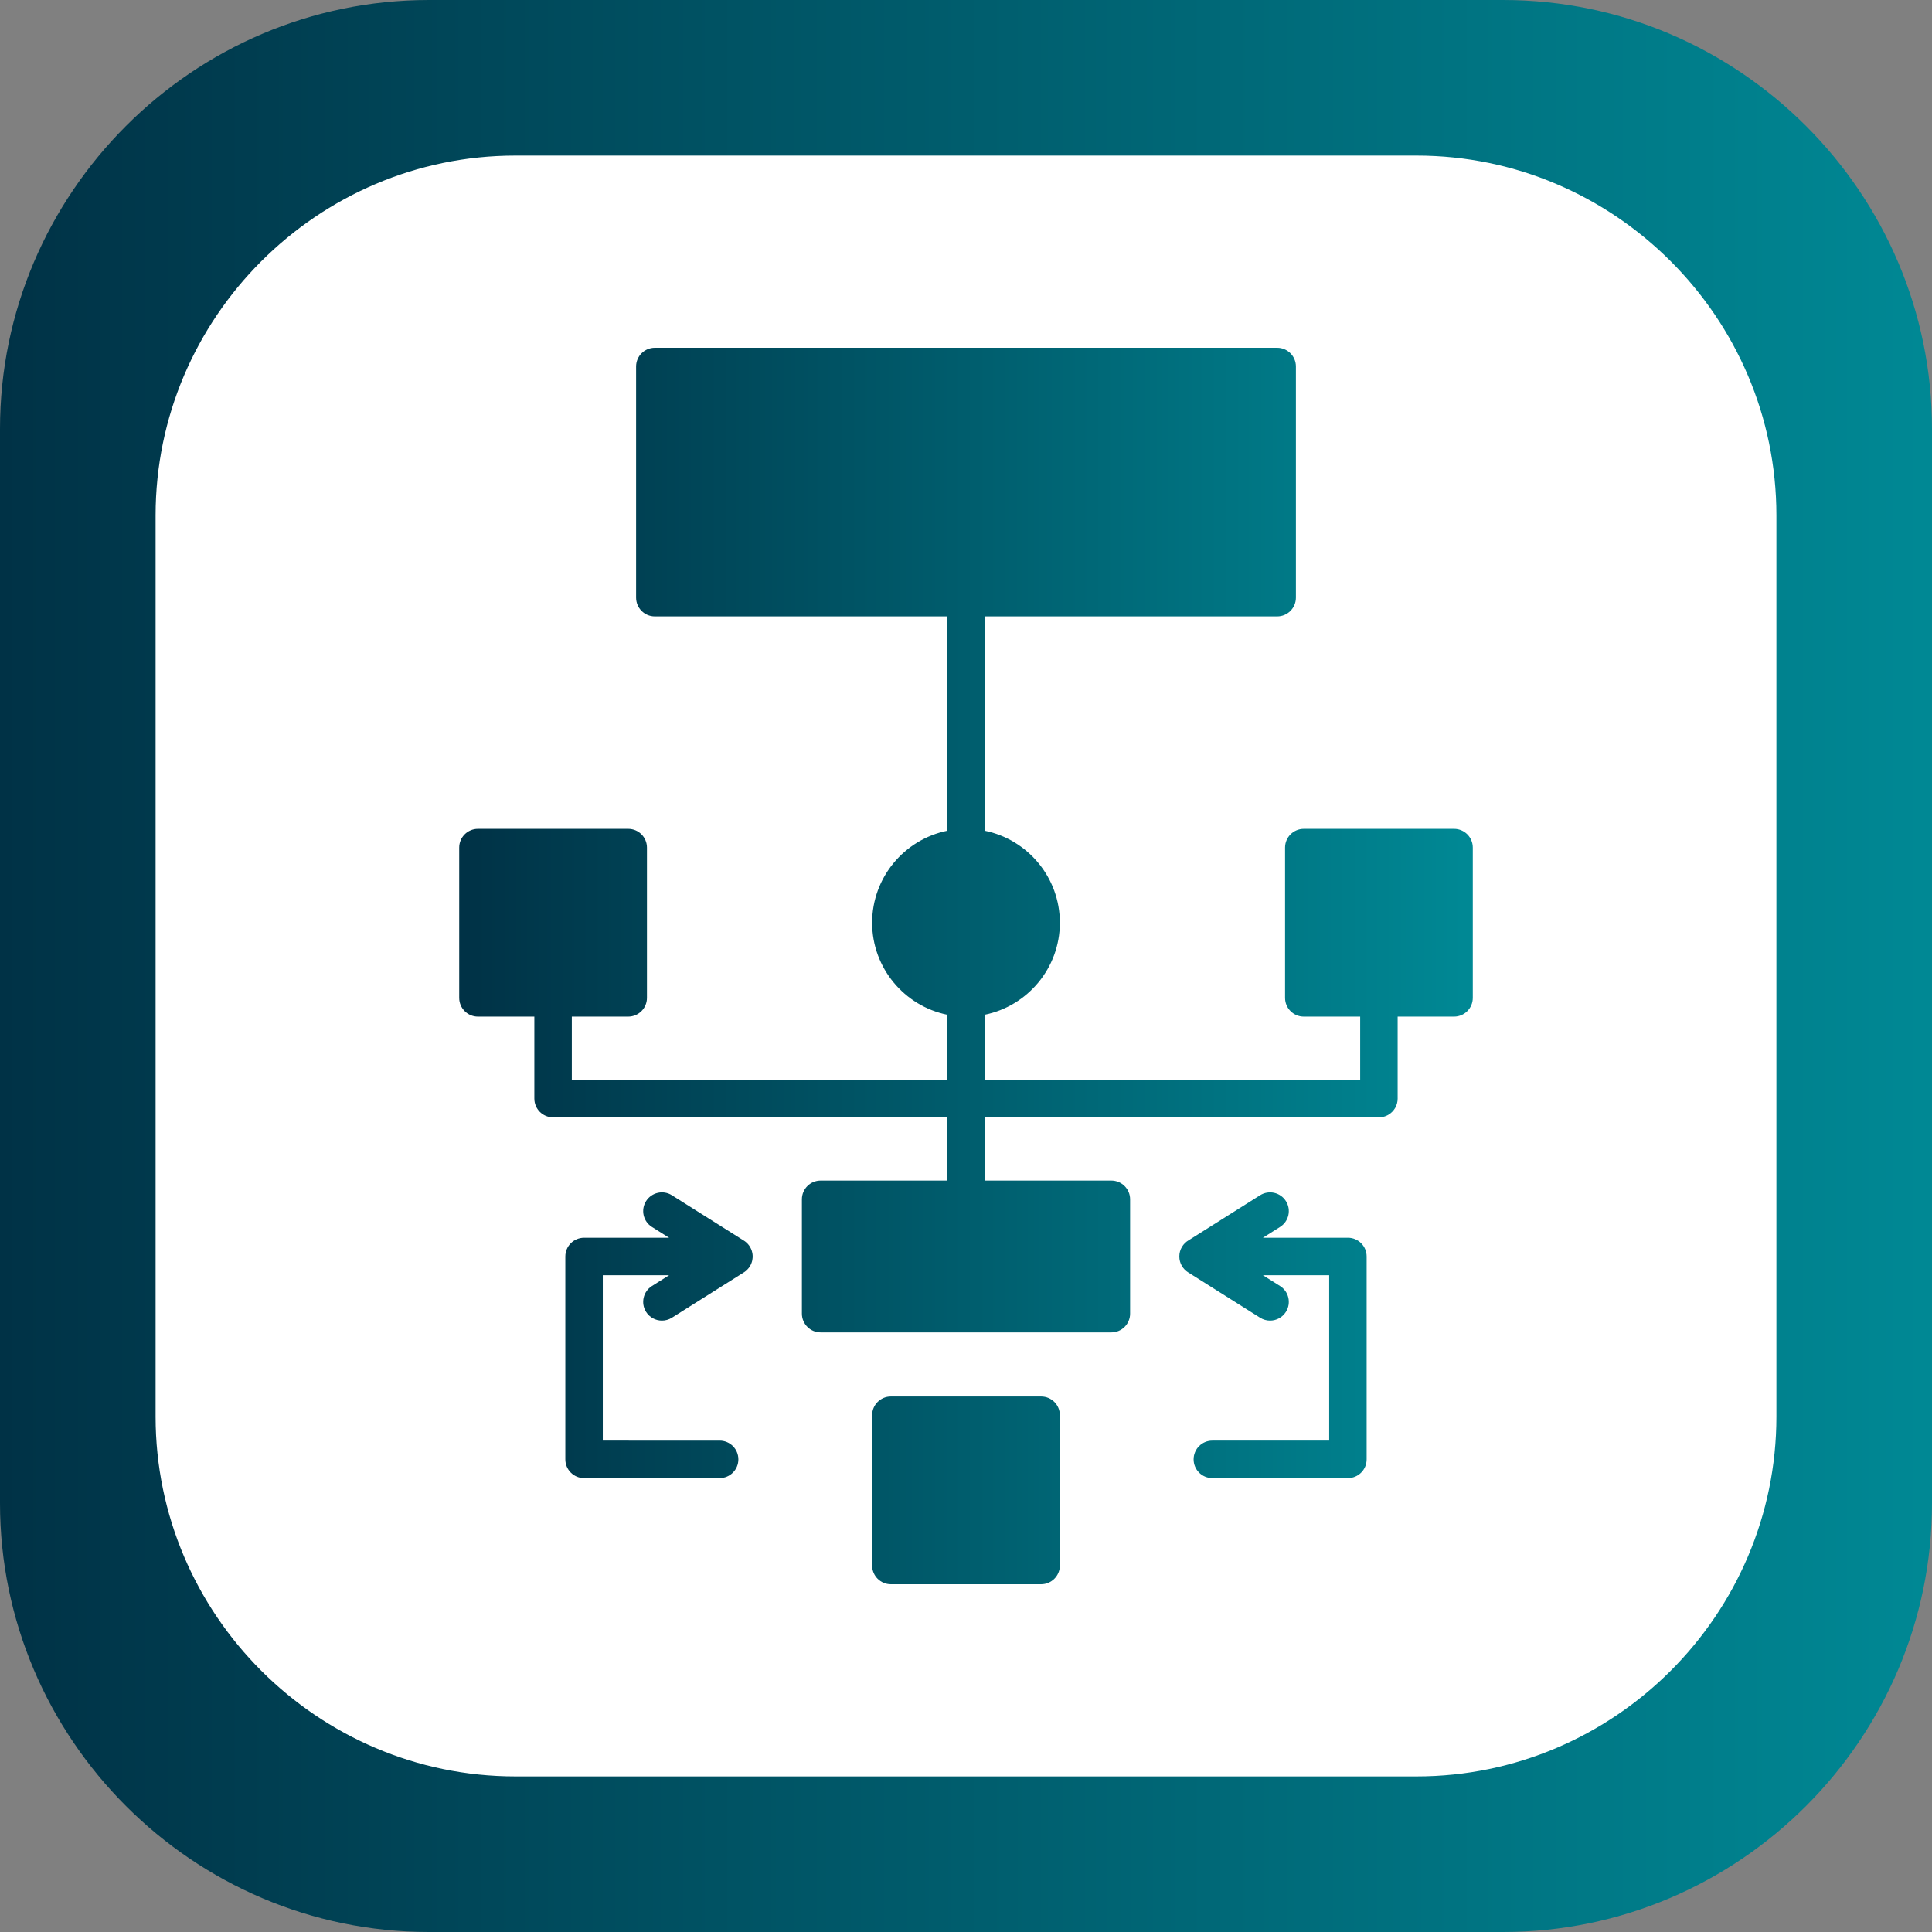 <?xml version="1.0" encoding="UTF-8"?>
<svg xmlns="http://www.w3.org/2000/svg" xmlns:xlink="http://www.w3.org/1999/xlink" width="3872.97" height="3872.97" viewBox="0 0 3872.97 3872.97">
<rect x="0" y="0" width="3872.97" height="3872.97" fill="#808080" stroke="none"/>
<defs>
<clipPath id="clip-0">
<path clip-rule="nonzero" d="M 0 0 L 3872.969 0 L 3872.969 3872.969 L 0 3872.969 Z M 0 0 "/>
</clipPath>
<clipPath id="clip-1">
<path clip-rule="evenodd" d="M 859.637 0 L 3013.328 0 C 3486.121 0 3872.969 386.84 3872.969 859.629 L 3872.969 3013.328 C 3872.969 3486.121 3486.121 3872.969 3013.328 3872.969 L 859.637 3872.969 C 386.84 3872.969 0 3486.121 0 3013.328 L 0 859.629 C 0 386.84 386.84 0 859.637 0 "/>
</clipPath>
<linearGradient id="linear-pattern-0" gradientUnits="userSpaceOnUse" x1="0" y1="0" x2="1" y2="0" gradientTransform="matrix(3872.97, 0, 0, 3872.97, 0, 1936.49)">
<stop offset="0" stop-color="rgb(0%, 19.608%, 27.451%)" stop-opacity="1"/>
<stop offset="0.008" stop-color="rgb(0%, 19.74%, 27.571%)" stop-opacity="1"/>
<stop offset="0.016" stop-color="rgb(0%, 20.006%, 27.812%)" stop-opacity="1"/>
<stop offset="0.023" stop-color="rgb(0%, 20.273%, 28.055%)" stop-opacity="1"/>
<stop offset="0.031" stop-color="rgb(0%, 20.54%, 28.297%)" stop-opacity="1"/>
<stop offset="0.039" stop-color="rgb(0%, 20.805%, 28.539%)" stop-opacity="1"/>
<stop offset="0.047" stop-color="rgb(0%, 21.072%, 28.781%)" stop-opacity="1"/>
<stop offset="0.055" stop-color="rgb(0%, 21.339%, 29.024%)" stop-opacity="1"/>
<stop offset="0.062" stop-color="rgb(0%, 21.605%, 29.265%)" stop-opacity="1"/>
<stop offset="0.07" stop-color="rgb(0%, 21.872%, 29.507%)" stop-opacity="1"/>
<stop offset="0.078" stop-color="rgb(0%, 22.139%, 29.749%)" stop-opacity="1"/>
<stop offset="0.086" stop-color="rgb(0%, 22.404%, 29.991%)" stop-opacity="1"/>
<stop offset="0.094" stop-color="rgb(0%, 22.672%, 30.234%)" stop-opacity="1"/>
<stop offset="0.102" stop-color="rgb(0%, 22.939%, 30.475%)" stop-opacity="1"/>
<stop offset="0.109" stop-color="rgb(0%, 23.206%, 30.717%)" stop-opacity="1"/>
<stop offset="0.117" stop-color="rgb(0%, 23.471%, 30.959%)" stop-opacity="1"/>
<stop offset="0.125" stop-color="rgb(0%, 23.738%, 31.201%)" stop-opacity="1"/>
<stop offset="0.133" stop-color="rgb(0%, 24.005%, 31.444%)" stop-opacity="1"/>
<stop offset="0.141" stop-color="rgb(0%, 24.271%, 31.685%)" stop-opacity="1"/>
<stop offset="0.148" stop-color="rgb(0%, 24.538%, 31.927%)" stop-opacity="1"/>
<stop offset="0.156" stop-color="rgb(0%, 24.805%, 32.17%)" stop-opacity="1"/>
<stop offset="0.164" stop-color="rgb(0%, 25.07%, 32.411%)" stop-opacity="1"/>
<stop offset="0.172" stop-color="rgb(0%, 25.337%, 32.654%)" stop-opacity="1"/>
<stop offset="0.18" stop-color="rgb(0%, 25.604%, 32.895%)" stop-opacity="1"/>
<stop offset="0.188" stop-color="rgb(0%, 25.87%, 33.138%)" stop-opacity="1"/>
<stop offset="0.195" stop-color="rgb(0%, 26.137%, 33.38%)" stop-opacity="1"/>
<stop offset="0.203" stop-color="rgb(0%, 26.404%, 33.621%)" stop-opacity="1"/>
<stop offset="0.211" stop-color="rgb(0%, 26.669%, 33.864%)" stop-opacity="1"/>
<stop offset="0.219" stop-color="rgb(0%, 26.936%, 34.106%)" stop-opacity="1"/>
<stop offset="0.227" stop-color="rgb(0%, 27.203%, 34.348%)" stop-opacity="1"/>
<stop offset="0.234" stop-color="rgb(0%, 27.469%, 34.59%)" stop-opacity="1"/>
<stop offset="0.242" stop-color="rgb(0%, 27.736%, 34.831%)" stop-opacity="1"/>
<stop offset="0.25" stop-color="rgb(0%, 28.003%, 35.074%)" stop-opacity="1"/>
<stop offset="0.258" stop-color="rgb(0%, 28.27%, 35.316%)" stop-opacity="1"/>
<stop offset="0.266" stop-color="rgb(0%, 28.535%, 35.558%)" stop-opacity="1"/>
<stop offset="0.273" stop-color="rgb(0%, 28.802%, 35.8%)" stop-opacity="1"/>
<stop offset="0.281" stop-color="rgb(0%, 29.07%, 36.041%)" stop-opacity="1"/>
<stop offset="0.289" stop-color="rgb(0%, 29.335%, 36.284%)" stop-opacity="1"/>
<stop offset="0.297" stop-color="rgb(0%, 29.602%, 36.526%)" stop-opacity="1"/>
<stop offset="0.305" stop-color="rgb(0%, 29.869%, 36.768%)" stop-opacity="1"/>
<stop offset="0.312" stop-color="rgb(0%, 30.135%, 37.01%)" stop-opacity="1"/>
<stop offset="0.32" stop-color="rgb(0%, 30.402%, 37.253%)" stop-opacity="1"/>
<stop offset="0.328" stop-color="rgb(0%, 30.669%, 37.494%)" stop-opacity="1"/>
<stop offset="0.336" stop-color="rgb(0%, 30.934%, 37.737%)" stop-opacity="1"/>
<stop offset="0.344" stop-color="rgb(0%, 31.201%, 37.978%)" stop-opacity="1"/>
<stop offset="0.352" stop-color="rgb(0%, 31.468%, 38.22%)" stop-opacity="1"/>
<stop offset="0.359" stop-color="rgb(0%, 31.734%, 38.463%)" stop-opacity="1"/>
<stop offset="0.367" stop-color="rgb(0%, 32.001%, 38.704%)" stop-opacity="1"/>
<stop offset="0.375" stop-color="rgb(0%, 32.268%, 38.947%)" stop-opacity="1"/>
<stop offset="0.383" stop-color="rgb(0%, 32.533%, 39.189%)" stop-opacity="1"/>
<stop offset="0.391" stop-color="rgb(0%, 32.8%, 39.43%)" stop-opacity="1"/>
<stop offset="0.398" stop-color="rgb(0%, 33.067%, 39.673%)" stop-opacity="1"/>
<stop offset="0.406" stop-color="rgb(0%, 33.333%, 39.914%)" stop-opacity="1"/>
<stop offset="0.414" stop-color="rgb(0%, 33.6%, 40.157%)" stop-opacity="1"/>
<stop offset="0.422" stop-color="rgb(0%, 33.867%, 40.399%)" stop-opacity="1"/>
<stop offset="0.43" stop-color="rgb(0%, 34.134%, 40.64%)" stop-opacity="1"/>
<stop offset="0.438" stop-color="rgb(0%, 34.399%, 40.883%)" stop-opacity="1"/>
<stop offset="0.445" stop-color="rgb(0%, 34.666%, 41.124%)" stop-opacity="1"/>
<stop offset="0.453" stop-color="rgb(0%, 34.933%, 41.367%)" stop-opacity="1"/>
<stop offset="0.461" stop-color="rgb(0%, 35.199%, 41.609%)" stop-opacity="1"/>
<stop offset="0.469" stop-color="rgb(0%, 35.466%, 41.85%)" stop-opacity="1"/>
<stop offset="0.477" stop-color="rgb(0%, 35.733%, 42.093%)" stop-opacity="1"/>
<stop offset="0.484" stop-color="rgb(0%, 35.999%, 42.336%)" stop-opacity="1"/>
<stop offset="0.492" stop-color="rgb(0%, 36.266%, 42.577%)" stop-opacity="1"/>
<stop offset="0.5" stop-color="rgb(0%, 36.533%, 42.819%)" stop-opacity="1"/>
<stop offset="0.508" stop-color="rgb(0%, 36.798%, 43.06%)" stop-opacity="1"/>
<stop offset="0.516" stop-color="rgb(0%, 37.065%, 43.303%)" stop-opacity="1"/>
<stop offset="0.523" stop-color="rgb(0%, 37.332%, 43.546%)" stop-opacity="1"/>
<stop offset="0.531" stop-color="rgb(0%, 37.598%, 43.787%)" stop-opacity="1"/>
<stop offset="0.539" stop-color="rgb(0%, 37.865%, 44.029%)" stop-opacity="1"/>
<stop offset="0.547" stop-color="rgb(0%, 38.132%, 44.272%)" stop-opacity="1"/>
<stop offset="0.555" stop-color="rgb(0%, 38.397%, 44.513%)" stop-opacity="1"/>
<stop offset="0.562" stop-color="rgb(0%, 38.664%, 44.756%)" stop-opacity="1"/>
<stop offset="0.57" stop-color="rgb(0%, 38.931%, 44.997%)" stop-opacity="1"/>
<stop offset="0.578" stop-color="rgb(0%, 39.197%, 45.239%)" stop-opacity="1"/>
<stop offset="0.586" stop-color="rgb(0%, 39.464%, 45.482%)" stop-opacity="1"/>
<stop offset="0.594" stop-color="rgb(0%, 39.731%, 45.723%)" stop-opacity="1"/>
<stop offset="0.602" stop-color="rgb(0%, 39.998%, 45.966%)" stop-opacity="1"/>
<stop offset="0.609" stop-color="rgb(0%, 40.263%, 46.208%)" stop-opacity="1"/>
<stop offset="0.617" stop-color="rgb(0%, 40.53%, 46.449%)" stop-opacity="1"/>
<stop offset="0.625" stop-color="rgb(0%, 40.797%, 46.692%)" stop-opacity="1"/>
<stop offset="0.633" stop-color="rgb(0%, 41.063%, 46.933%)" stop-opacity="1"/>
<stop offset="0.641" stop-color="rgb(0%, 41.33%, 47.176%)" stop-opacity="1"/>
<stop offset="0.648" stop-color="rgb(0%, 41.597%, 47.418%)" stop-opacity="1"/>
<stop offset="0.656" stop-color="rgb(0%, 41.862%, 47.659%)" stop-opacity="1"/>
<stop offset="0.664" stop-color="rgb(0%, 42.13%, 47.902%)" stop-opacity="1"/>
<stop offset="0.672" stop-color="rgb(0%, 42.397%, 48.143%)" stop-opacity="1"/>
<stop offset="0.68" stop-color="rgb(0%, 42.662%, 48.386%)" stop-opacity="1"/>
<stop offset="0.688" stop-color="rgb(0%, 42.929%, 48.628%)" stop-opacity="1"/>
<stop offset="0.695" stop-color="rgb(0%, 43.196%, 48.869%)" stop-opacity="1"/>
<stop offset="0.703" stop-color="rgb(0%, 43.462%, 49.112%)" stop-opacity="1"/>
<stop offset="0.711" stop-color="rgb(0%, 43.729%, 49.355%)" stop-opacity="1"/>
<stop offset="0.719" stop-color="rgb(0%, 43.996%, 49.596%)" stop-opacity="1"/>
<stop offset="0.727" stop-color="rgb(0%, 44.261%, 49.838%)" stop-opacity="1"/>
<stop offset="0.734" stop-color="rgb(0%, 44.528%, 50.079%)" stop-opacity="1"/>
<stop offset="0.742" stop-color="rgb(0%, 44.795%, 50.322%)" stop-opacity="1"/>
<stop offset="0.75" stop-color="rgb(0%, 45.062%, 50.565%)" stop-opacity="1"/>
<stop offset="0.758" stop-color="rgb(0%, 45.328%, 50.806%)" stop-opacity="1"/>
<stop offset="0.766" stop-color="rgb(0%, 45.595%, 51.048%)" stop-opacity="1"/>
<stop offset="0.773" stop-color="rgb(0%, 45.862%, 51.291%)" stop-opacity="1"/>
<stop offset="0.781" stop-color="rgb(0%, 46.127%, 51.532%)" stop-opacity="1"/>
<stop offset="0.789" stop-color="rgb(0%, 46.394%, 51.775%)" stop-opacity="1"/>
<stop offset="0.797" stop-color="rgb(0%, 46.661%, 52.016%)" stop-opacity="1"/>
<stop offset="0.805" stop-color="rgb(0%, 46.927%, 52.258%)" stop-opacity="1"/>
<stop offset="0.812" stop-color="rgb(0%, 47.194%, 52.501%)" stop-opacity="1"/>
<stop offset="0.82" stop-color="rgb(0%, 47.461%, 52.742%)" stop-opacity="1"/>
<stop offset="0.828" stop-color="rgb(0%, 47.726%, 52.985%)" stop-opacity="1"/>
<stop offset="0.836" stop-color="rgb(0%, 47.993%, 53.226%)" stop-opacity="1"/>
<stop offset="0.844" stop-color="rgb(0%, 48.26%, 53.468%)" stop-opacity="1"/>
<stop offset="0.852" stop-color="rgb(0%, 48.526%, 53.711%)" stop-opacity="1"/>
<stop offset="0.859" stop-color="rgb(0%, 48.793%, 53.952%)" stop-opacity="1"/>
<stop offset="0.867" stop-color="rgb(0%, 49.06%, 54.195%)" stop-opacity="1"/>
<stop offset="0.875" stop-color="rgb(0%, 49.326%, 54.437%)" stop-opacity="1"/>
<stop offset="0.883" stop-color="rgb(0%, 49.593%, 54.678%)" stop-opacity="1"/>
<stop offset="0.891" stop-color="rgb(0%, 49.86%, 54.921%)" stop-opacity="1"/>
<stop offset="0.898" stop-color="rgb(0%, 50.125%, 55.162%)" stop-opacity="1"/>
<stop offset="0.906" stop-color="rgb(0%, 50.392%, 55.405%)" stop-opacity="1"/>
<stop offset="0.914" stop-color="rgb(0%, 50.659%, 55.647%)" stop-opacity="1"/>
<stop offset="0.922" stop-color="rgb(0%, 50.926%, 55.888%)" stop-opacity="1"/>
<stop offset="0.93" stop-color="rgb(0%, 51.192%, 56.131%)" stop-opacity="1"/>
<stop offset="0.938" stop-color="rgb(0%, 51.459%, 56.374%)" stop-opacity="1"/>
<stop offset="0.945" stop-color="rgb(0%, 51.726%, 56.615%)" stop-opacity="1"/>
<stop offset="0.953" stop-color="rgb(0%, 51.991%, 56.857%)" stop-opacity="1"/>
<stop offset="0.961" stop-color="rgb(0%, 52.258%, 57.098%)" stop-opacity="1"/>
<stop offset="0.969" stop-color="rgb(0%, 52.525%, 57.341%)" stop-opacity="1"/>
<stop offset="0.977" stop-color="rgb(0%, 52.791%, 57.584%)" stop-opacity="1"/>
<stop offset="0.984" stop-color="rgb(0%, 53.058%, 57.825%)" stop-opacity="1"/>
<stop offset="0.992" stop-color="rgb(0%, 53.325%, 58.067%)" stop-opacity="1"/>
<stop offset="1" stop-color="rgb(0%, 53.59%, 58.308%)" stop-opacity="1"/>
</linearGradient>
<clipPath id="clip-2">
<path clip-rule="nonzero" d="M 920 697 L 2953 697 L 2953 3176 L 920 3176 Z M 920 697 "/>
</clipPath>
<clipPath id="clip-3">
<path clip-rule="evenodd" d="M 2546.012 2647.34 C 2558.48 2647.34 2570.691 2641.121 2577.82 2629.789 C 2588.871 2612.281 2583.609 2589.07 2566.059 2578.02 L 2531.691 2556.352 L 2664.539 2556.352 L 2664.539 2887.941 L 2430.32 2887.941 C 2409.57 2887.941 2392.77 2904.75 2392.77 2925.488 C 2392.77 2946.25 2409.57 2963.059 2430.32 2963.059 L 2702.102 2963.059 C 2722.828 2963.059 2739.648 2946.25 2739.629 2925.488 L 2739.629 2518.781 C 2739.629 2498.039 2722.828 2481.238 2702.078 2481.238 L 2531.73 2481.238 L 2566.059 2459.59 C 2583.629 2448.539 2588.871 2425.352 2577.82 2407.82 C 2566.789 2390.289 2543.59 2385.031 2526.031 2396.059 L 2383.102 2486.141 C 2371.77 2492.621 2364.129 2504.801 2364.129 2518.781 C 2364.129 2532.48 2371.461 2544.449 2382.371 2551.012 L 2526.031 2641.551 C 2532.238 2645.469 2539.148 2647.34 2546.012 2647.34 Z M 1326.961 2647.34 C 1333.801 2647.34 1340.719 2645.469 1346.941 2641.57 L 1491.281 2550.602 C 1491.801 2550.262 1492.301 2549.93 1492.789 2549.59 L 1493 2549.441 C 1493.738 2548.922 1494.449 2548.371 1495.148 2547.801 L 1495.172 2547.781 C 1496.09 2547.012 1496.969 2546.23 1497.801 2545.379 L 1497.809 2545.379 C 1498.879 2544.309 1499.871 2543.172 1500.801 2542.012 L 1500.93 2541.852 L 1501.879 2540.551 L 1501.969 2540.43 L 1502.898 2539.059 L 1502.949 2538.98 L 1503.828 2537.5 L 1503.852 2537.461 L 1504.141 2536.969 L 1504.281 2536.711 L 1504.422 2536.441 L 1504.691 2535.922 L 1504.699 2535.898 L 1504.961 2535.41 L 1505.109 2535.102 L 1505.211 2534.879 L 1505.461 2534.352 L 1505.488 2534.27 L 1505.691 2533.809 L 1505.859 2533.422 L 1505.922 2533.262 L 1506.148 2532.711 L 1506.211 2532.59 L 1506.352 2532.18 L 1506.531 2531.73 L 1506.559 2531.629 L 1506.762 2531.078 L 1506.84 2530.859 L 1506.941 2530.512 L 1507.121 2529.969 L 1507.121 2529.949 L 1507.301 2529.398 L 1507.391 2529.09 L 1507.461 2528.828 L 1507.609 2528.262 L 1507.621 2528.199 L 1507.75 2527.691 L 1507.84 2527.289 L 1507.891 2527.102 L 1508.012 2526.531 L 1508.051 2526.391 L 1508.078 2526.211 C 1508.359 2524.77 1508.57 2523.32 1508.691 2521.82 L 1508.699 2521.699 C 1508.781 2520.75 1508.82 2519.789 1508.82 2518.82 L 1508.77 2517.012 L 1508.762 2516.871 L 1508.699 2515.91 L 1508.691 2515.809 L 1508.641 2515.219 L 1508.609 2514.961 L 1508.578 2514.629 L 1508.512 2514.039 L 1508.5 2514.02 L 1508.422 2513.449 L 1508.371 2513.09 L 1508.328 2512.852 L 1508.25 2512.262 L 1508.219 2512.172 L 1508.141 2511.691 L 1508.121 2511.609 C 1506.039 2500.879 1499.391 2491.801 1490.289 2486.422 L 1346.941 2396.078 C 1329.422 2384.988 1306.219 2390.309 1295.148 2407.84 C 1284.102 2425.352 1289.359 2448.559 1306.898 2459.609 L 1341.25 2481.262 L 1170.852 2481.262 C 1150.102 2481.262 1133.289 2498.059 1133.289 2518.801 L 1133.289 2925.488 C 1133.289 2946.25 1150.102 2963.059 1170.852 2963.059 L 1442.621 2963.059 C 1463.371 2963.059 1480.172 2946.27 1480.172 2925.512 C 1480.172 2904.77 1463.371 2887.961 1442.621 2887.961 L 1208.398 2887.941 L 1208.398 2556.371 L 1341.281 2556.371 L 1306.898 2578.039 C 1289.359 2589.09 1284.102 2612.281 1295.148 2629.809 C 1302.289 2641.141 1314.48 2647.34 1326.961 2647.34 Z M 2560.27 1235.641 L 1974.031 1235.641 L 1974.031 1665.328 C 2059.879 1682.77 2124.648 1758.809 2124.648 1849.73 C 2124.648 1940.641 2059.879 2016.699 1974.031 2034.148 L 1974.031 2164.73 L 2726.672 2164.73 L 2726.672 2037.91 L 2613.641 2037.91 C 2592.891 2037.91 2576.09 2021.109 2576.09 2000.371 L 2576.09 1699.129 C 2576.09 1678.379 2592.891 1661.57 2613.641 1661.57 L 2914.852 1661.57 C 2935.621 1661.57 2952.422 1678.379 2952.422 1699.129 L 2952.422 2000.371 C 2952.422 2021.09 2935.602 2037.91 2914.852 2037.91 L 2801.781 2037.91 L 2801.781 2201.18 L 2801.801 2202.281 C 2801.801 2215.91 2794.551 2227.809 2783.719 2234.41 L 2783.699 2234.41 L 2782.93 2234.859 C 2782.398 2235.16 2781.859 2235.449 2781.328 2235.73 C 2780.781 2236.012 2780.25 2236.281 2779.68 2236.52 L 2778.852 2236.891 L 2778 2237.23 L 2778 2237.25 L 2777.141 2237.559 L 2776.27 2237.859 L 2775.398 2238.148 L 2774.52 2238.41 L 2773.609 2238.66 L 2772.699 2238.879 L 2771.801 2239.078 L 2770.871 2239.262 L 2769.949 2239.41 L 2769.02 2239.531 L 2768.078 2239.648 L 2767.109 2239.73 L 2766.16 2239.789 L 2765.199 2239.828 L 2764.23 2239.852 L 1974.031 2239.852 L 1974.031 2366.648 L 2227.891 2366.648 C 2248.648 2366.648 2265.461 2383.449 2265.461 2404.219 L 2265.461 2633.391 C 2265.461 2654.121 2248.648 2670.961 2227.891 2670.961 L 1645.059 2670.961 C 1624.309 2670.961 1607.512 2654.16 1607.512 2633.391 L 1607.512 2404.219 C 1607.512 2383.449 1624.309 2366.648 1645.059 2366.648 L 1898.93 2366.648 L 1898.93 2239.852 L 1108.738 2239.852 C 1087.988 2239.852 1071.18 2223.039 1071.18 2202.281 L 1071.18 2037.91 L 958.121 2037.91 C 937.367 2037.91 920.562 2021.109 920.562 2000.371 L 920.562 1699.129 C 920.562 1678.379 937.367 1661.57 958.121 1661.57 L 1259.359 1661.57 C 1280.102 1661.57 1296.91 1678.379 1296.91 1699.129 L 1296.91 2000.371 C 1296.91 2021.09 1280.09 2037.91 1259.359 2037.91 L 1146.301 2037.91 L 1146.301 2164.73 L 1898.93 2164.73 L 1898.93 2034.148 C 1813.102 2016.699 1748.309 1940.648 1748.309 1849.73 C 1748.309 1758.828 1813.09 1682.781 1898.93 1665.328 L 1898.93 1235.641 L 1312.711 1235.641 C 1291.961 1235.641 1275.16 1218.84 1275.16 1198.078 L 1275.16 734.691 C 1275.16 713.941 1291.961 697.141 1312.711 697.141 L 2560.27 697.141 C 2581.012 697.141 2597.82 713.941 2597.82 734.691 L 2597.82 1198.078 C 2597.82 1218.84 2580.988 1235.641 2560.27 1235.641 Z M 2087.102 3175.828 L 1785.859 3175.828 C 1765.109 3175.828 1748.309 3159.02 1748.309 3138.262 L 1748.309 2837.059 C 1748.309 2816.301 1765.109 2799.5 1785.859 2799.5 L 2087.102 2799.5 C 2107.84 2799.5 2124.648 2816.301 2124.648 2837.059 L 2124.648 3138.262 C 2124.648 3159.02 2107.84 3175.828 2087.102 3175.828 "/>
</clipPath>
<linearGradient id="linear-pattern-1" gradientUnits="userSpaceOnUse" x1="0" y1="0" x2="1" y2="0" gradientTransform="matrix(2031.85, 0, 0, 2031.85, 920.564, 1936.48)">
<stop offset="0" stop-color="rgb(0%, 19.608%, 27.451%)" stop-opacity="1"/>
<stop offset="0.008" stop-color="rgb(0%, 19.74%, 27.571%)" stop-opacity="1"/>
<stop offset="0.016" stop-color="rgb(0%, 20.006%, 27.812%)" stop-opacity="1"/>
<stop offset="0.023" stop-color="rgb(0%, 20.273%, 28.055%)" stop-opacity="1"/>
<stop offset="0.031" stop-color="rgb(0%, 20.54%, 28.297%)" stop-opacity="1"/>
<stop offset="0.039" stop-color="rgb(0%, 20.805%, 28.539%)" stop-opacity="1"/>
<stop offset="0.047" stop-color="rgb(0%, 21.072%, 28.781%)" stop-opacity="1"/>
<stop offset="0.055" stop-color="rgb(0%, 21.339%, 29.024%)" stop-opacity="1"/>
<stop offset="0.062" stop-color="rgb(0%, 21.605%, 29.265%)" stop-opacity="1"/>
<stop offset="0.07" stop-color="rgb(0%, 21.872%, 29.507%)" stop-opacity="1"/>
<stop offset="0.078" stop-color="rgb(0%, 22.139%, 29.749%)" stop-opacity="1"/>
<stop offset="0.086" stop-color="rgb(0%, 22.404%, 29.991%)" stop-opacity="1"/>
<stop offset="0.094" stop-color="rgb(0%, 22.672%, 30.234%)" stop-opacity="1"/>
<stop offset="0.102" stop-color="rgb(0%, 22.939%, 30.475%)" stop-opacity="1"/>
<stop offset="0.109" stop-color="rgb(0%, 23.206%, 30.717%)" stop-opacity="1"/>
<stop offset="0.117" stop-color="rgb(0%, 23.471%, 30.959%)" stop-opacity="1"/>
<stop offset="0.125" stop-color="rgb(0%, 23.738%, 31.201%)" stop-opacity="1"/>
<stop offset="0.133" stop-color="rgb(0%, 24.005%, 31.444%)" stop-opacity="1"/>
<stop offset="0.141" stop-color="rgb(0%, 24.271%, 31.685%)" stop-opacity="1"/>
<stop offset="0.148" stop-color="rgb(0%, 24.538%, 31.927%)" stop-opacity="1"/>
<stop offset="0.156" stop-color="rgb(0%, 24.805%, 32.17%)" stop-opacity="1"/>
<stop offset="0.164" stop-color="rgb(0%, 25.07%, 32.411%)" stop-opacity="1"/>
<stop offset="0.172" stop-color="rgb(0%, 25.337%, 32.654%)" stop-opacity="1"/>
<stop offset="0.18" stop-color="rgb(0%, 25.604%, 32.895%)" stop-opacity="1"/>
<stop offset="0.188" stop-color="rgb(0%, 25.87%, 33.138%)" stop-opacity="1"/>
<stop offset="0.195" stop-color="rgb(0%, 26.137%, 33.38%)" stop-opacity="1"/>
<stop offset="0.203" stop-color="rgb(0%, 26.404%, 33.621%)" stop-opacity="1"/>
<stop offset="0.211" stop-color="rgb(0%, 26.669%, 33.864%)" stop-opacity="1"/>
<stop offset="0.219" stop-color="rgb(0%, 26.936%, 34.106%)" stop-opacity="1"/>
<stop offset="0.227" stop-color="rgb(0%, 27.203%, 34.348%)" stop-opacity="1"/>
<stop offset="0.234" stop-color="rgb(0%, 27.469%, 34.59%)" stop-opacity="1"/>
<stop offset="0.242" stop-color="rgb(0%, 27.736%, 34.831%)" stop-opacity="1"/>
<stop offset="0.25" stop-color="rgb(0%, 28.003%, 35.074%)" stop-opacity="1"/>
<stop offset="0.258" stop-color="rgb(0%, 28.27%, 35.316%)" stop-opacity="1"/>
<stop offset="0.266" stop-color="rgb(0%, 28.535%, 35.558%)" stop-opacity="1"/>
<stop offset="0.273" stop-color="rgb(0%, 28.802%, 35.8%)" stop-opacity="1"/>
<stop offset="0.281" stop-color="rgb(0%, 29.07%, 36.041%)" stop-opacity="1"/>
<stop offset="0.289" stop-color="rgb(0%, 29.335%, 36.284%)" stop-opacity="1"/>
<stop offset="0.297" stop-color="rgb(0%, 29.602%, 36.526%)" stop-opacity="1"/>
<stop offset="0.305" stop-color="rgb(0%, 29.869%, 36.768%)" stop-opacity="1"/>
<stop offset="0.312" stop-color="rgb(0%, 30.135%, 37.01%)" stop-opacity="1"/>
<stop offset="0.32" stop-color="rgb(0%, 30.402%, 37.253%)" stop-opacity="1"/>
<stop offset="0.328" stop-color="rgb(0%, 30.669%, 37.494%)" stop-opacity="1"/>
<stop offset="0.336" stop-color="rgb(0%, 30.934%, 37.737%)" stop-opacity="1"/>
<stop offset="0.344" stop-color="rgb(0%, 31.201%, 37.978%)" stop-opacity="1"/>
<stop offset="0.352" stop-color="rgb(0%, 31.468%, 38.22%)" stop-opacity="1"/>
<stop offset="0.359" stop-color="rgb(0%, 31.734%, 38.463%)" stop-opacity="1"/>
<stop offset="0.367" stop-color="rgb(0%, 32.001%, 38.704%)" stop-opacity="1"/>
<stop offset="0.375" stop-color="rgb(0%, 32.268%, 38.947%)" stop-opacity="1"/>
<stop offset="0.383" stop-color="rgb(0%, 32.533%, 39.189%)" stop-opacity="1"/>
<stop offset="0.391" stop-color="rgb(0%, 32.8%, 39.43%)" stop-opacity="1"/>
<stop offset="0.398" stop-color="rgb(0%, 33.067%, 39.673%)" stop-opacity="1"/>
<stop offset="0.406" stop-color="rgb(0%, 33.334%, 39.914%)" stop-opacity="1"/>
<stop offset="0.414" stop-color="rgb(0%, 33.6%, 40.157%)" stop-opacity="1"/>
<stop offset="0.422" stop-color="rgb(0%, 33.867%, 40.399%)" stop-opacity="1"/>
<stop offset="0.43" stop-color="rgb(0%, 34.134%, 40.64%)" stop-opacity="1"/>
<stop offset="0.438" stop-color="rgb(0%, 34.399%, 40.883%)" stop-opacity="1"/>
<stop offset="0.445" stop-color="rgb(0%, 34.666%, 41.125%)" stop-opacity="1"/>
<stop offset="0.453" stop-color="rgb(0%, 34.933%, 41.367%)" stop-opacity="1"/>
<stop offset="0.461" stop-color="rgb(0%, 35.199%, 41.609%)" stop-opacity="1"/>
<stop offset="0.469" stop-color="rgb(0%, 35.466%, 41.85%)" stop-opacity="1"/>
<stop offset="0.477" stop-color="rgb(0%, 35.733%, 42.093%)" stop-opacity="1"/>
<stop offset="0.484" stop-color="rgb(0%, 35.999%, 42.336%)" stop-opacity="1"/>
<stop offset="0.492" stop-color="rgb(0%, 36.266%, 42.577%)" stop-opacity="1"/>
<stop offset="0.5" stop-color="rgb(0%, 36.533%, 42.819%)" stop-opacity="1"/>
<stop offset="0.508" stop-color="rgb(0%, 36.798%, 43.06%)" stop-opacity="1"/>
<stop offset="0.516" stop-color="rgb(0%, 37.065%, 43.303%)" stop-opacity="1"/>
<stop offset="0.523" stop-color="rgb(0%, 37.332%, 43.546%)" stop-opacity="1"/>
<stop offset="0.531" stop-color="rgb(0%, 37.598%, 43.787%)" stop-opacity="1"/>
<stop offset="0.539" stop-color="rgb(0%, 37.865%, 44.029%)" stop-opacity="1"/>
<stop offset="0.547" stop-color="rgb(0%, 38.132%, 44.272%)" stop-opacity="1"/>
<stop offset="0.555" stop-color="rgb(0%, 38.397%, 44.513%)" stop-opacity="1"/>
<stop offset="0.562" stop-color="rgb(0%, 38.664%, 44.756%)" stop-opacity="1"/>
<stop offset="0.57" stop-color="rgb(0%, 38.931%, 44.997%)" stop-opacity="1"/>
<stop offset="0.578" stop-color="rgb(0%, 39.198%, 45.239%)" stop-opacity="1"/>
<stop offset="0.586" stop-color="rgb(0%, 39.464%, 45.482%)" stop-opacity="1"/>
<stop offset="0.594" stop-color="rgb(0%, 39.731%, 45.723%)" stop-opacity="1"/>
<stop offset="0.602" stop-color="rgb(0%, 39.998%, 45.966%)" stop-opacity="1"/>
<stop offset="0.609" stop-color="rgb(0%, 40.263%, 46.208%)" stop-opacity="1"/>
<stop offset="0.617" stop-color="rgb(0%, 40.53%, 46.449%)" stop-opacity="1"/>
<stop offset="0.625" stop-color="rgb(0%, 40.797%, 46.692%)" stop-opacity="1"/>
<stop offset="0.633" stop-color="rgb(0%, 41.063%, 46.933%)" stop-opacity="1"/>
<stop offset="0.641" stop-color="rgb(0%, 41.33%, 47.176%)" stop-opacity="1"/>
<stop offset="0.648" stop-color="rgb(0%, 41.597%, 47.418%)" stop-opacity="1"/>
<stop offset="0.656" stop-color="rgb(0%, 41.862%, 47.659%)" stop-opacity="1"/>
<stop offset="0.664" stop-color="rgb(0%, 42.13%, 47.902%)" stop-opacity="1"/>
<stop offset="0.672" stop-color="rgb(0%, 42.397%, 48.143%)" stop-opacity="1"/>
<stop offset="0.68" stop-color="rgb(0%, 42.662%, 48.386%)" stop-opacity="1"/>
<stop offset="0.688" stop-color="rgb(0%, 42.929%, 48.628%)" stop-opacity="1"/>
<stop offset="0.695" stop-color="rgb(0%, 43.196%, 48.869%)" stop-opacity="1"/>
<stop offset="0.703" stop-color="rgb(0%, 43.462%, 49.112%)" stop-opacity="1"/>
<stop offset="0.711" stop-color="rgb(0%, 43.729%, 49.355%)" stop-opacity="1"/>
<stop offset="0.719" stop-color="rgb(0%, 43.996%, 49.596%)" stop-opacity="1"/>
<stop offset="0.727" stop-color="rgb(0%, 44.263%, 49.838%)" stop-opacity="1"/>
<stop offset="0.734" stop-color="rgb(0%, 44.528%, 50.079%)" stop-opacity="1"/>
<stop offset="0.742" stop-color="rgb(0%, 44.795%, 50.322%)" stop-opacity="1"/>
<stop offset="0.75" stop-color="rgb(0%, 45.062%, 50.565%)" stop-opacity="1"/>
<stop offset="0.758" stop-color="rgb(0%, 45.328%, 50.806%)" stop-opacity="1"/>
<stop offset="0.766" stop-color="rgb(0%, 45.595%, 51.048%)" stop-opacity="1"/>
<stop offset="0.773" stop-color="rgb(0%, 45.862%, 51.291%)" stop-opacity="1"/>
<stop offset="0.781" stop-color="rgb(0%, 46.127%, 51.532%)" stop-opacity="1"/>
<stop offset="0.789" stop-color="rgb(0%, 46.394%, 51.775%)" stop-opacity="1"/>
<stop offset="0.797" stop-color="rgb(0%, 46.661%, 52.016%)" stop-opacity="1"/>
<stop offset="0.805" stop-color="rgb(0%, 46.927%, 52.258%)" stop-opacity="1"/>
<stop offset="0.812" stop-color="rgb(0%, 47.194%, 52.501%)" stop-opacity="1"/>
<stop offset="0.82" stop-color="rgb(0%, 47.461%, 52.742%)" stop-opacity="1"/>
<stop offset="0.828" stop-color="rgb(0%, 47.726%, 52.985%)" stop-opacity="1"/>
<stop offset="0.836" stop-color="rgb(0%, 47.993%, 53.227%)" stop-opacity="1"/>
<stop offset="0.844" stop-color="rgb(0%, 48.26%, 53.468%)" stop-opacity="1"/>
<stop offset="0.852" stop-color="rgb(0%, 48.526%, 53.711%)" stop-opacity="1"/>
<stop offset="0.859" stop-color="rgb(0%, 48.793%, 53.952%)" stop-opacity="1"/>
<stop offset="0.867" stop-color="rgb(0%, 49.06%, 54.195%)" stop-opacity="1"/>
<stop offset="0.875" stop-color="rgb(0%, 49.326%, 54.437%)" stop-opacity="1"/>
<stop offset="0.883" stop-color="rgb(0%, 49.593%, 54.678%)" stop-opacity="1"/>
<stop offset="0.891" stop-color="rgb(0%, 49.86%, 54.921%)" stop-opacity="1"/>
<stop offset="0.898" stop-color="rgb(0%, 50.127%, 55.162%)" stop-opacity="1"/>
<stop offset="0.906" stop-color="rgb(0%, 50.392%, 55.405%)" stop-opacity="1"/>
<stop offset="0.914" stop-color="rgb(0%, 50.659%, 55.647%)" stop-opacity="1"/>
<stop offset="0.922" stop-color="rgb(0%, 50.926%, 55.888%)" stop-opacity="1"/>
<stop offset="0.93" stop-color="rgb(0%, 51.192%, 56.131%)" stop-opacity="1"/>
<stop offset="0.938" stop-color="rgb(0%, 51.459%, 56.374%)" stop-opacity="1"/>
<stop offset="0.945" stop-color="rgb(0%, 51.726%, 56.615%)" stop-opacity="1"/>
<stop offset="0.953" stop-color="rgb(0%, 51.991%, 56.857%)" stop-opacity="1"/>
<stop offset="0.961" stop-color="rgb(0%, 52.258%, 57.098%)" stop-opacity="1"/>
<stop offset="0.969" stop-color="rgb(0%, 52.525%, 57.341%)" stop-opacity="1"/>
<stop offset="0.977" stop-color="rgb(0%, 52.791%, 57.584%)" stop-opacity="1"/>
<stop offset="0.984" stop-color="rgb(0%, 53.058%, 57.825%)" stop-opacity="1"/>
<stop offset="0.992" stop-color="rgb(0%, 53.325%, 58.067%)" stop-opacity="1"/>
<stop offset="1" stop-color="rgb(0%, 53.59%, 58.31%)" stop-opacity="1"/>
</linearGradient>
</defs>
<g clip-path="url(#clip-0)">
<g clip-path="url(#clip-1)">
<path fill-rule="nonzero" fill="url(#linear-pattern-0)" d="M 0 0 L 0 3872.969 L 3872.969 3872.969 L 3872.969 0 Z M 0 0 "/>
</g>
</g>
<path fill-rule="evenodd" fill="rgb(100%, 100%, 100%)" fill-opacity="1" d="M 1033.09 311.91 L 2839.879 311.91 C 3236.539 311.91 3561.059 636.441 3561.059 1033.09 L 3561.059 2839.879 C 3561.059 3236.539 3236.539 3561.059 2839.879 3561.059 L 1033.09 3561.059 C 636.438 3561.059 311.914 3236.539 311.914 2839.879 L 311.914 1033.09 C 311.914 636.441 636.438 311.91 1033.09 311.91 "/>
<g clip-path="url(#clip-2)">
<g clip-path="url(#clip-3)">
<path fill-rule="nonzero" fill="url(#linear-pattern-1)" d="M 920.562 697.141 L 920.562 3175.828 L 2952.422 3175.828 L 2952.422 697.141 Z M 920.562 697.141 "/>
</g>
</g>
</svg>
